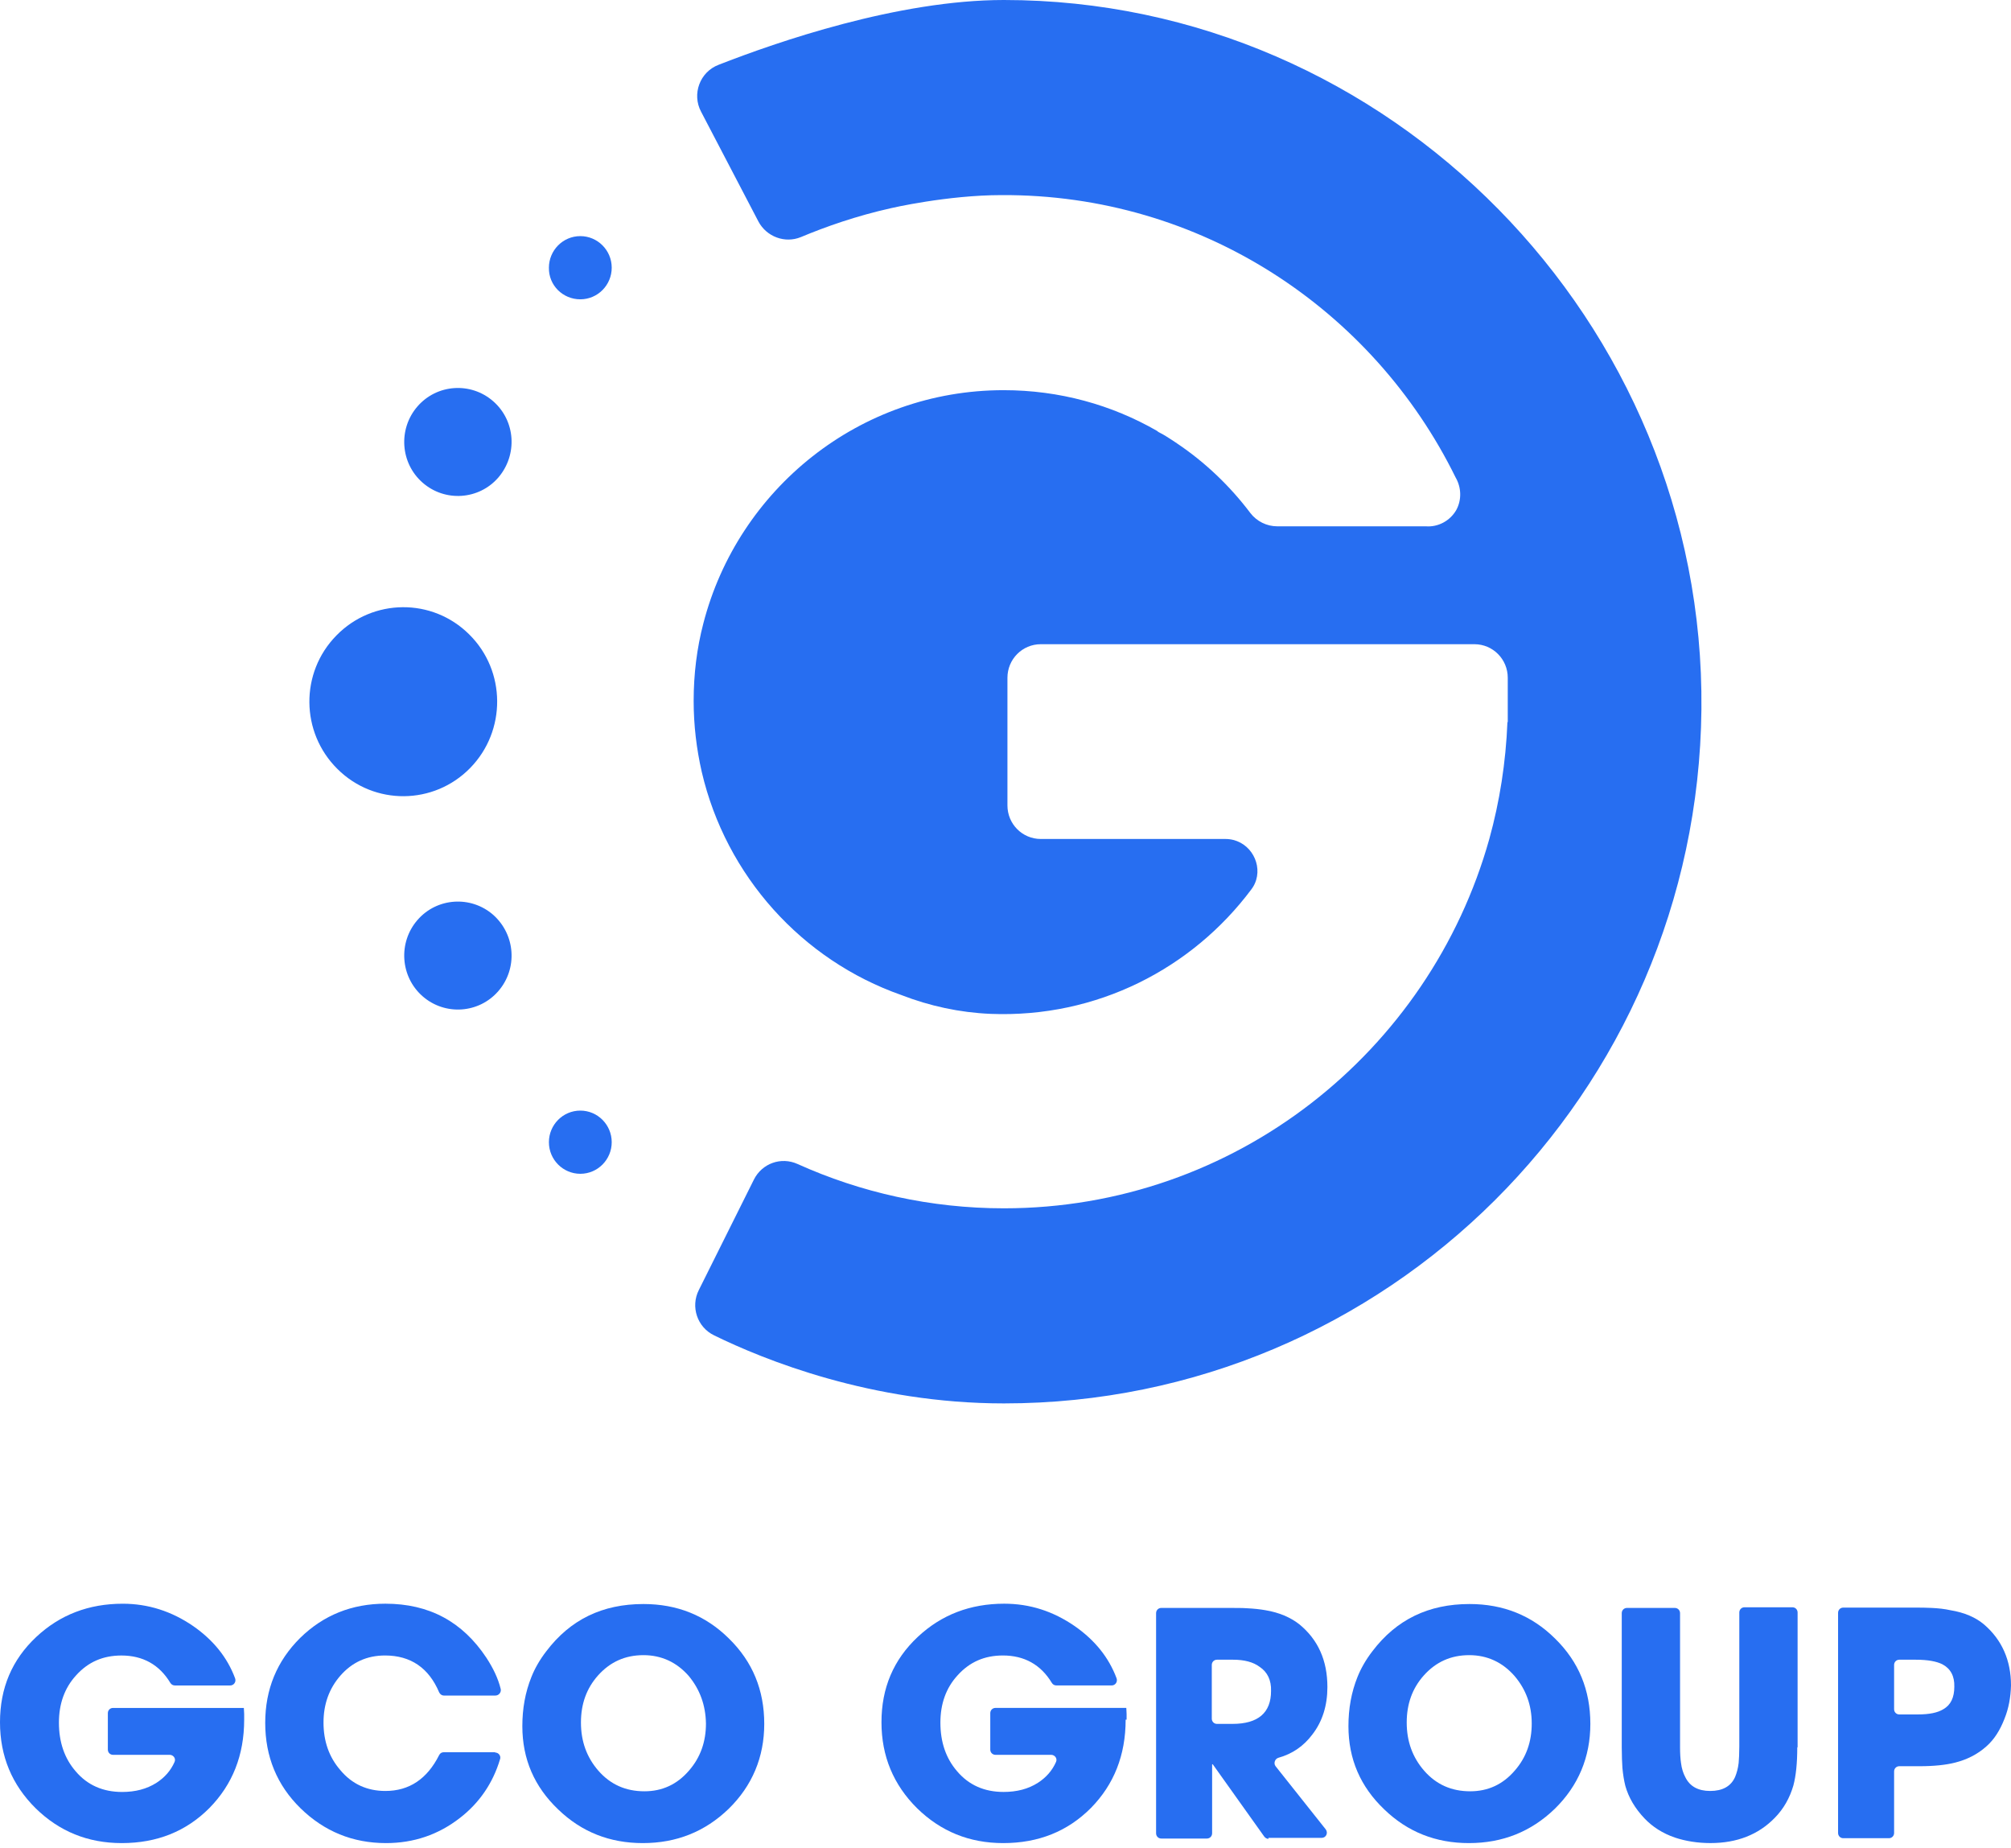 <svg width="86" height="79" viewBox="0 0 86 79" fill="none" xmlns="http://www.w3.org/2000/svg">
<path d="M10.442 73.529C10.442 75.047 9.943 76.3 8.96 77.303C7.963 78.306 6.717 78.807 5.207 78.807C3.753 78.807 2.534 78.306 1.523 77.317C0.512 76.314 0 75.089 0 73.641C0 72.178 0.512 70.967 1.551 69.992C2.562 69.045 3.795 68.572 5.249 68.572C6.329 68.572 7.34 68.892 8.268 69.532C9.126 70.131 9.722 70.869 10.054 71.761C10.11 71.914 9.999 72.067 9.846 72.067H7.478C7.395 72.067 7.326 72.025 7.284 71.956C6.814 71.176 6.107 70.786 5.193 70.786C4.404 70.786 3.767 71.064 3.254 71.635C2.756 72.178 2.52 72.861 2.52 73.654C2.52 74.49 2.756 75.186 3.241 75.743C3.739 76.328 4.404 76.621 5.221 76.621C5.789 76.621 6.273 76.495 6.689 76.231C7.035 76.008 7.298 75.716 7.464 75.34C7.534 75.186 7.409 75.033 7.257 75.033H4.833C4.709 75.033 4.612 74.936 4.612 74.81V73.251C4.612 73.125 4.709 73.028 4.833 73.028H10.428C10.428 73.111 10.442 73.195 10.442 73.292V73.529Z" fill="#276EF1"/>
<path d="M21.175 74.935C21.327 74.935 21.438 75.088 21.382 75.228C21.078 76.244 20.496 77.094 19.665 77.734C18.751 78.445 17.699 78.807 16.508 78.807C15.081 78.807 13.863 78.305 12.851 77.317C11.841 76.328 11.342 75.102 11.342 73.668C11.342 72.234 11.841 71.022 12.838 70.033C13.835 69.058 15.053 68.571 16.48 68.571C18.349 68.571 19.776 69.337 20.801 70.883C21.091 71.328 21.299 71.76 21.41 72.206C21.451 72.345 21.341 72.498 21.188 72.498H18.986C18.89 72.498 18.82 72.442 18.779 72.359C18.336 71.314 17.56 70.785 16.466 70.785C15.691 70.785 15.053 71.078 14.555 71.649C14.07 72.206 13.835 72.874 13.835 73.654C13.835 74.448 14.07 75.13 14.555 75.687C15.053 76.286 15.704 76.578 16.48 76.578C17.505 76.578 18.266 76.063 18.779 75.047C18.82 74.963 18.89 74.921 18.986 74.921H21.175V74.935Z" fill="#276EF1"/>
<path d="M31.159 77.344C30.148 78.319 28.93 78.807 27.489 78.807C26.077 78.807 24.872 78.333 23.875 77.372C22.85 76.397 22.338 75.214 22.338 73.807C22.338 73.055 22.462 72.359 22.726 71.704C22.864 71.356 23.072 70.98 23.363 70.604C24.387 69.253 25.758 68.585 27.517 68.585C28.957 68.585 30.176 69.072 31.173 70.061C32.184 71.05 32.683 72.261 32.683 73.71C32.683 75.13 32.17 76.356 31.159 77.344ZM29.456 71.663C28.944 71.078 28.293 70.771 27.517 70.771C26.728 70.771 26.091 71.064 25.578 71.635C25.08 72.192 24.844 72.86 24.844 73.654C24.844 74.462 25.094 75.144 25.592 75.715C26.105 76.3 26.756 76.592 27.559 76.592C28.32 76.592 28.957 76.3 29.47 75.701C29.954 75.144 30.19 74.476 30.19 73.696C30.176 72.902 29.927 72.234 29.456 71.663Z" fill="#276EF1"/>
<path d="M48.138 73.529C48.138 75.047 47.639 76.3 46.656 77.303C45.659 78.305 44.413 78.807 42.903 78.807C41.449 78.807 40.23 78.305 39.219 77.317C38.208 76.314 37.696 75.088 37.696 73.64C37.696 72.178 38.208 70.966 39.247 69.992C40.258 69.044 41.49 68.571 42.945 68.571C44.039 68.571 45.036 68.891 45.964 69.532C46.822 70.131 47.418 70.869 47.75 71.76C47.805 71.913 47.695 72.066 47.542 72.066H45.174C45.091 72.066 45.022 72.025 44.98 71.955C44.509 71.175 43.803 70.785 42.889 70.785C42.1 70.785 41.463 71.064 40.95 71.635C40.452 72.178 40.216 72.86 40.216 73.654C40.216 74.49 40.452 75.186 40.937 75.743C41.435 76.328 42.1 76.62 42.917 76.62C43.485 76.62 43.969 76.495 44.385 76.23C44.731 76.007 44.994 75.715 45.16 75.339C45.23 75.186 45.105 75.033 44.953 75.033H42.571C42.446 75.033 42.349 74.935 42.349 74.81V73.25C42.349 73.125 42.446 73.027 42.571 73.027H48.166C48.166 73.111 48.179 73.194 48.179 73.292V73.529H48.138Z" fill="#276EF1"/>
<path d="M54.245 78.626C54.176 78.626 54.107 78.584 54.065 78.528L51.863 75.437H51.836V78.389C51.836 78.514 51.739 78.612 51.614 78.612H49.661C49.537 78.612 49.44 78.514 49.44 78.389V68.975C49.44 68.85 49.537 68.752 49.661 68.752H52.542C52.874 68.752 53.137 68.752 53.331 68.766C53.622 68.78 53.885 68.808 54.12 68.85C54.702 68.947 55.187 69.156 55.561 69.448C56.364 70.103 56.766 70.994 56.766 72.136C56.766 72.916 56.558 73.598 56.129 74.155C55.755 74.657 55.27 74.991 54.675 75.158C54.522 75.2 54.453 75.395 54.55 75.52L56.696 78.222C56.807 78.375 56.71 78.584 56.516 78.584H54.245V78.626ZM53.871 71.273C53.594 71.064 53.206 70.966 52.736 70.966H52.043C51.919 70.966 51.822 71.064 51.822 71.189V73.487C51.822 73.612 51.919 73.71 52.043 73.71H52.708C53.802 73.71 54.356 73.236 54.356 72.303C54.37 71.844 54.204 71.496 53.871 71.273Z" fill="#276EF1"/>
<path d="M66.487 77.344C65.476 78.319 64.258 78.807 62.817 78.807C61.405 78.807 60.2 78.333 59.203 77.372C58.178 76.397 57.666 75.214 57.666 73.807C57.666 73.055 57.79 72.359 58.053 71.704C58.192 71.356 58.4 70.98 58.69 70.604C59.715 69.253 61.086 68.585 62.845 68.585C64.285 68.585 65.504 69.072 66.501 70.061C67.512 71.05 68.011 72.261 68.011 73.71C68.011 75.13 67.498 76.356 66.487 77.344ZM64.77 71.663C64.258 71.078 63.607 70.771 62.831 70.771C62.042 70.771 61.405 71.064 60.892 71.635C60.394 72.192 60.158 72.86 60.158 73.654C60.158 74.462 60.408 75.144 60.906 75.715C61.419 76.3 62.069 76.592 62.873 76.592C63.634 76.592 64.271 76.3 64.784 75.701C65.269 75.144 65.504 74.476 65.504 73.696C65.504 72.902 65.255 72.234 64.77 71.663Z" fill="#276EF1"/>
<path d="M76.86 74.712C76.86 75.381 76.805 75.924 76.694 76.342C76.541 76.871 76.278 77.344 75.891 77.734C75.198 78.444 74.284 78.806 73.148 78.806C72.595 78.806 72.082 78.723 71.625 78.57C71.099 78.389 70.67 78.11 70.337 77.762C69.922 77.33 69.645 76.857 69.506 76.356C69.451 76.133 69.409 75.882 69.382 75.59C69.368 75.367 69.354 75.074 69.354 74.712V68.975C69.354 68.85 69.451 68.752 69.576 68.752H71.625C71.75 68.752 71.847 68.85 71.847 68.975V74.712C71.847 74.977 71.861 75.2 71.888 75.381C71.916 75.617 71.985 75.826 72.068 75.98C72.262 76.383 72.622 76.578 73.135 76.578C73.661 76.578 74.021 76.383 74.201 75.98C74.27 75.812 74.326 75.617 74.353 75.381C74.367 75.214 74.381 74.977 74.381 74.684V68.947C74.381 68.822 74.478 68.724 74.603 68.724H76.652C76.777 68.724 76.874 68.822 76.874 68.947V74.712H76.86Z" fill="#276EF1"/>
<path d="M85.723 73.487C85.529 73.988 85.28 74.378 84.948 74.671C84.56 75.019 84.103 75.242 83.604 75.367C83.216 75.465 82.718 75.52 82.081 75.52H81.222C81.098 75.52 81.001 75.618 81.001 75.743V78.375C81.001 78.5 80.904 78.598 80.779 78.598H78.826C78.702 78.598 78.605 78.5 78.605 78.375V68.961C78.605 68.836 78.702 68.738 78.826 68.738H81.818C82.122 68.738 82.385 68.738 82.607 68.752C82.898 68.766 83.161 68.794 83.41 68.85C84.006 68.947 84.49 69.156 84.851 69.462C85.612 70.117 86 70.994 86 72.067C85.986 72.568 85.903 73.041 85.723 73.487ZM83.064 71.161C82.815 71.036 82.441 70.966 81.928 70.966H81.222C81.098 70.966 81.001 71.064 81.001 71.189V73.083C81.001 73.209 81.098 73.306 81.222 73.306H82.012C82.496 73.306 82.856 73.236 83.106 73.083C83.424 72.902 83.576 72.582 83.576 72.122C83.59 71.663 83.41 71.342 83.064 71.161Z" fill="#276EF1"/>
<path d="M42.931 0C38.402 0 33.223 1.796 30.73 2.771C29.927 3.078 29.581 4.025 29.982 4.777C30.799 6.336 31.616 7.91 32.433 9.47C32.78 10.124 33.569 10.417 34.248 10.138C35.314 9.692 36.616 9.233 38.111 8.899C38.111 8.899 40.507 8.342 42.834 8.342C51.351 8.3 58.718 13.23 62.249 20.415C62.499 20.847 62.513 21.376 62.277 21.808C62.014 22.267 61.502 22.546 60.975 22.504C58.857 22.504 56.738 22.504 54.619 22.504C54.176 22.504 53.746 22.295 53.469 21.933C52.597 20.777 51.531 19.761 50.326 18.953C50.312 18.939 50.298 18.925 50.284 18.925C50.146 18.828 50.007 18.744 49.855 18.647C49.786 18.605 49.717 18.563 49.633 18.521C49.578 18.494 49.523 18.466 49.481 18.424C47.542 17.31 45.313 16.683 42.917 16.683C36.754 16.683 31.561 20.917 30.079 26.654C29.802 27.713 29.664 28.827 29.664 29.968C29.664 31.013 29.788 32.03 30.01 33.004C31.049 37.461 34.303 41.054 38.541 42.544C39.759 43.017 41.047 43.296 42.363 43.351C46.919 43.532 50.991 41.402 53.511 38.032C53.608 37.906 53.677 37.767 53.719 37.628C53.968 36.806 53.359 35.873 52.403 35.873H48.47H44.509C43.72 35.873 43.083 35.233 43.083 34.439V28.98C43.083 28.186 43.72 27.545 44.509 27.545H48.429H55.921H63.053C63.842 27.545 64.479 28.186 64.479 28.98V30.874H64.465C64.396 32.6 64.133 34.272 63.69 35.873C61.142 44.967 52.819 51.665 42.931 51.665C39.787 51.665 36.796 50.983 34.109 49.771C33.403 49.451 32.586 49.743 32.239 50.44L29.885 55.16C29.525 55.871 29.816 56.748 30.536 57.096C32.669 58.141 37.267 60.007 42.931 60.007C59.3 60.007 72.594 46.749 72.761 30.331C72.927 13.759 59.397 0 42.931 0Z" fill="#276EF1"/>
<path d="M24.817 12.798C25.565 12.798 26.16 12.185 26.16 11.447C26.16 10.695 25.551 10.096 24.817 10.096C24.069 10.096 23.474 10.709 23.474 11.447C23.46 12.199 24.069 12.798 24.817 12.798Z" fill="#276EF1"/>
<path d="M24.817 47.487C24.069 47.487 23.474 48.1 23.474 48.838C23.474 49.59 24.083 50.189 24.817 50.189C25.565 50.189 26.16 49.576 26.16 48.838C26.16 48.1 25.565 47.487 24.817 47.487Z" fill="#276EF1"/>
<path d="M21.092 39.117C20.136 38.282 18.682 38.379 17.851 39.34C17.02 40.301 17.117 41.763 18.073 42.599C19.028 43.434 20.482 43.337 21.313 42.376C22.144 41.415 22.047 39.967 21.092 39.117Z" fill="#276EF1"/>
<path d="M21.092 17.157C20.136 16.321 18.682 16.419 17.851 17.38C17.02 18.341 17.117 19.803 18.073 20.638C19.028 21.474 20.482 21.377 21.313 20.416C22.144 19.441 22.047 17.992 21.092 17.157Z" fill="#276EF1"/>
<path d="M20.067 27.128C18.488 25.554 15.94 25.582 14.389 27.169C12.824 28.757 12.852 31.319 14.43 32.879C16.009 34.453 18.557 34.425 20.108 32.837C21.659 31.25 21.646 28.687 20.067 27.128Z" fill="#276EF1"/>
</svg>
